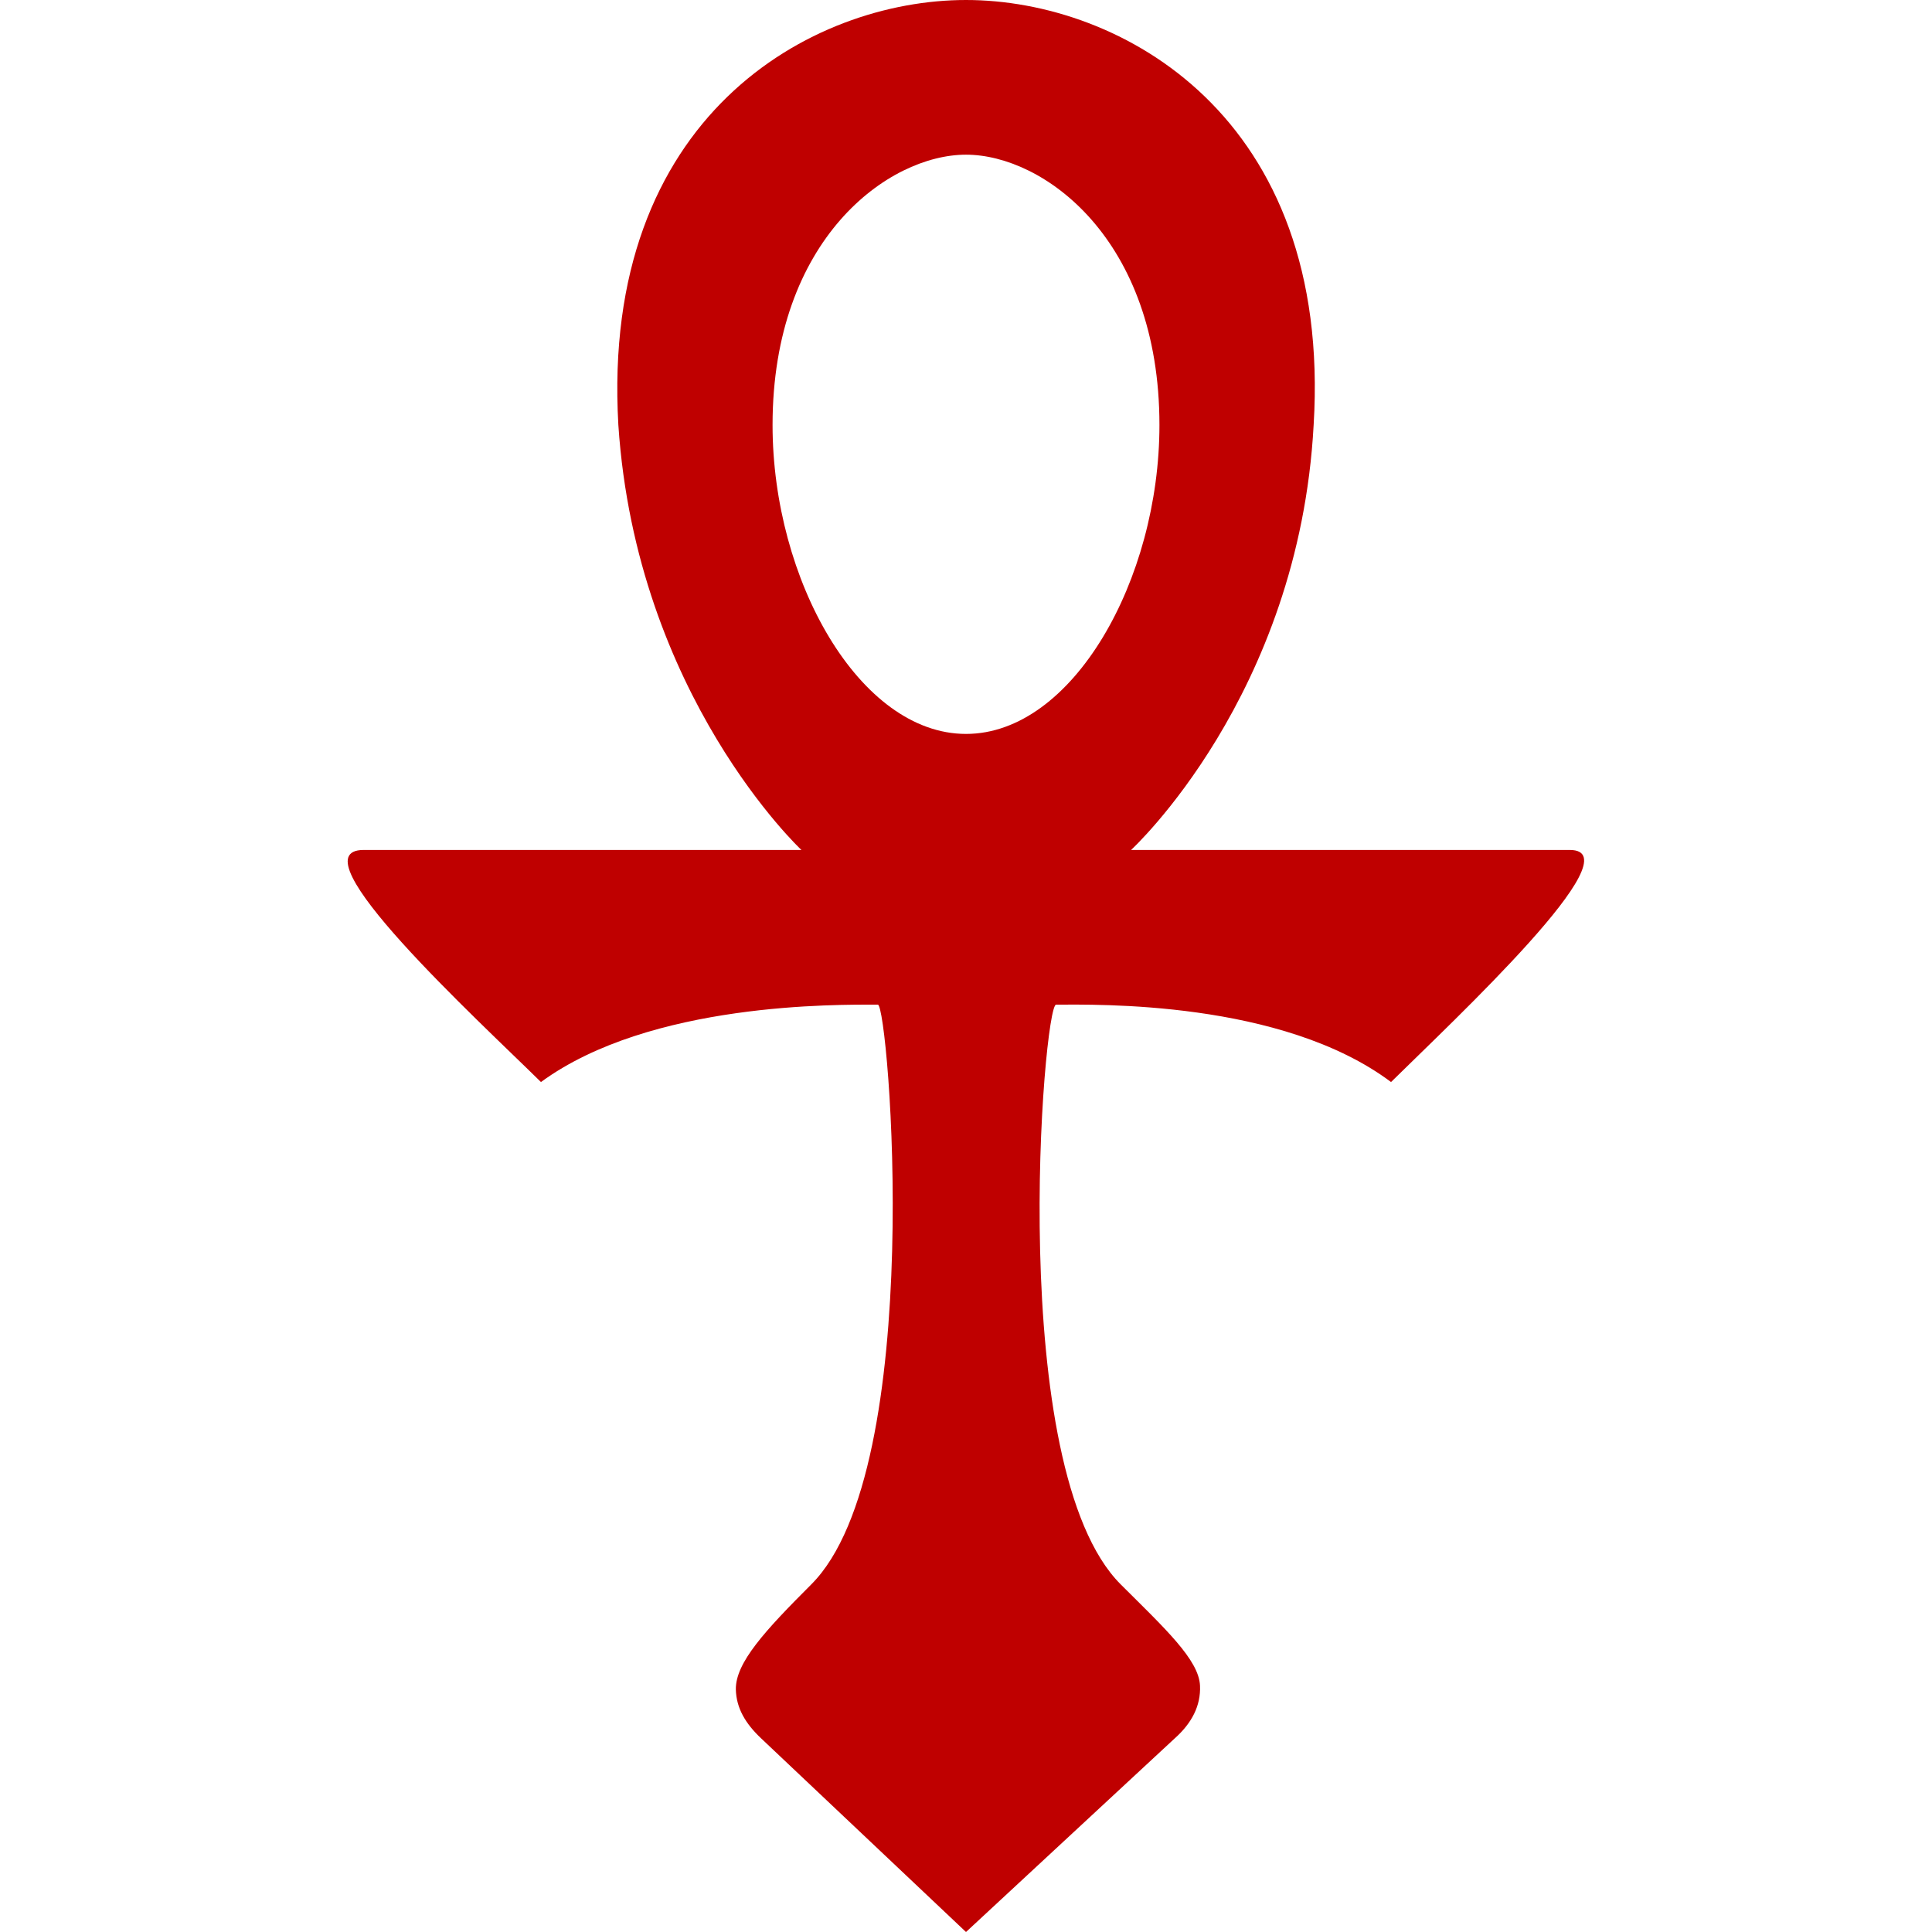 
<svg xmlns="http://www.w3.org/2000/svg" xmlns:xlink="http://www.w3.org/1999/xlink" width="16px" height="16px" viewBox="0 0 16 16" version="1.1">
<g id="surface1">
<path style=" stroke:none;fill-rule:nonzero;fill:#bf0000;fill-opacity:1;" d="M 8 0 C 9.281 0 11.035 0.961 10.879 3.52 C 10.758 5.762 9.367 7.039 9.367 7.039 L 13 7.039 C 13.551 7.039 12.039 8.449 11.52 8.961 C 10.613 8.281 9.07 8.32 8.746 8.32 C 8.641 8.32 8.32 12.16 9.281 13.121 C 9.645 13.484 9.93 13.746 9.938 13.961 C 9.945 14.125 9.871 14.27 9.727 14.398 L 8 16 L 6.305 14.398 C 6.172 14.273 6.098 14.145 6.094 13.992 C 6.09 13.77 6.336 13.504 6.719 13.121 C 7.68 12.16 7.359 8.32 7.27 8.32 C 6.941 8.32 5.387 8.297 4.48 8.961 C 3.961 8.449 2.422 7.039 3.012 7.039 L 6.637 7.039 C 6.637 7.039 5.27 5.762 5.121 3.52 C 4.973 0.961 6.719 0 8 0 Z M 6.398 3.52 C 6.398 4.801 7.117 6.078 8 6.078 C 8.883 6.078 9.602 4.801 9.602 3.52 C 9.602 1.977 8.641 1.281 8 1.281 C 7.359 1.281 6.398 1.977 6.398 3.52 Z M 6.398 3.52 "/>
</g>
</svg>
